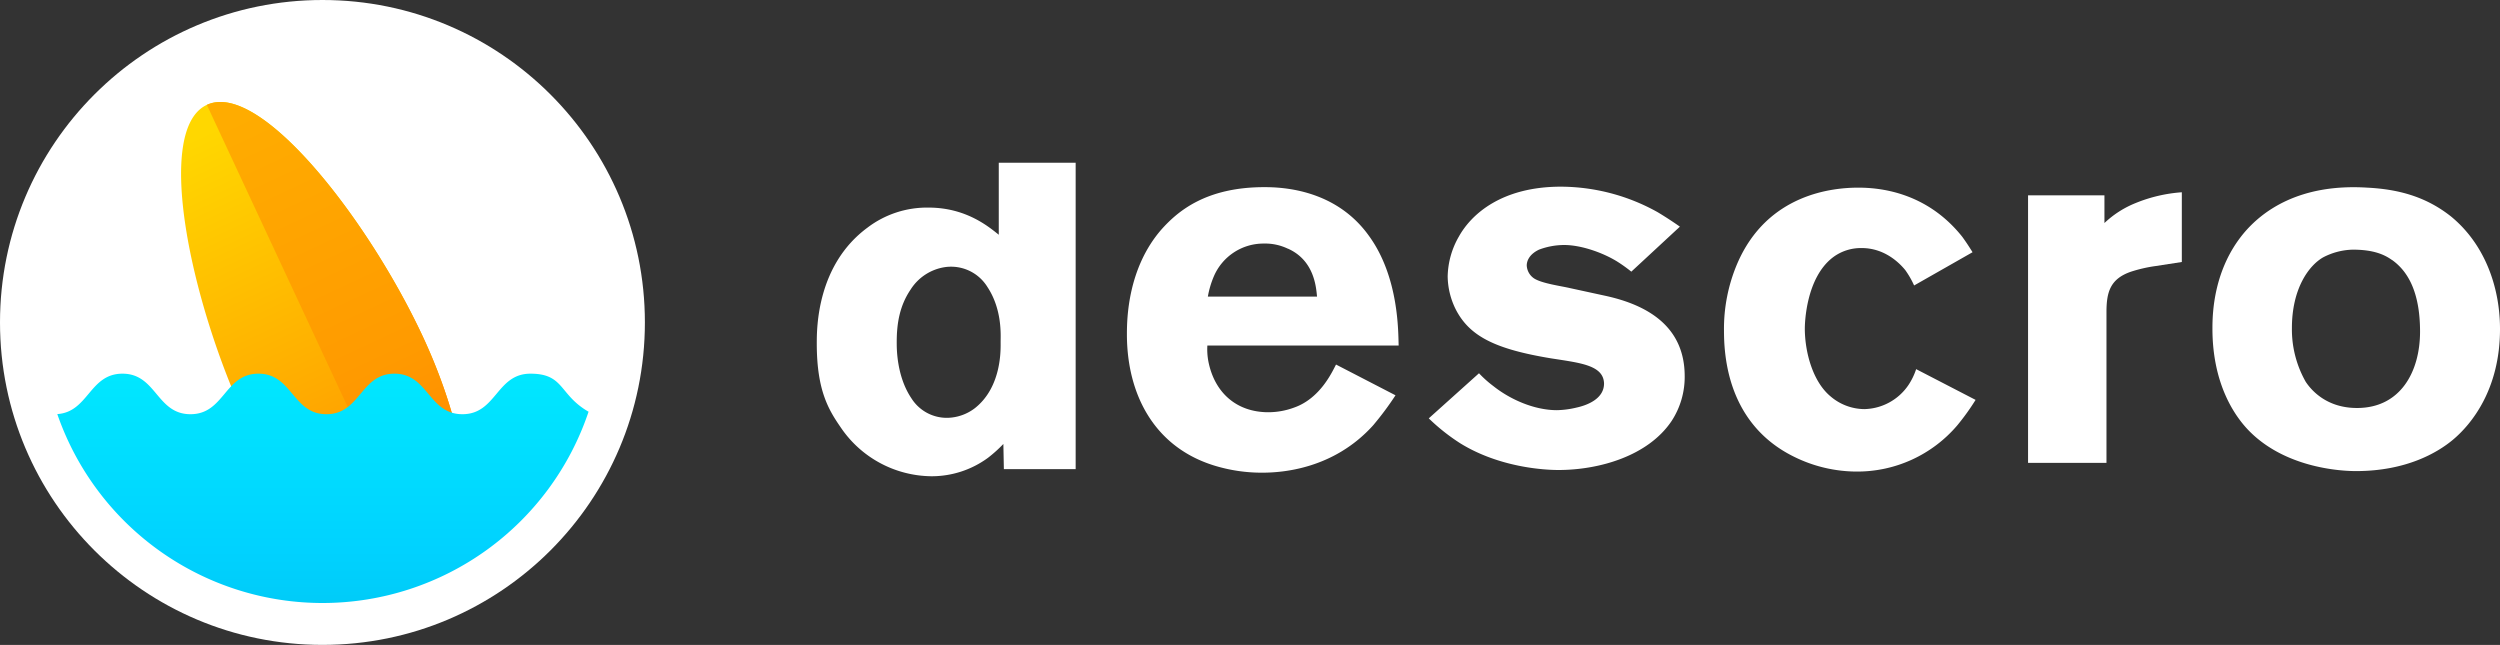 <svg id="Layer_1" data-name="Layer 1" xmlns="http://www.w3.org/2000/svg" xmlns:xlink="http://www.w3.org/1999/xlink" viewBox="0 0 848.67 218.93"><rect x="0" y="0" width="848.67" height="218.93" fill="#333333" stroke="none"/><defs><style>.cls-1{fill:none;}.cls-2{fill:#fff;}.cls-3{fill:url(#linear-gradient);}.cls-4{clip-path:url(#clip-path);}.cls-5{fill:url(#linear-gradient-2);}.cls-6{fill:url(#linear-gradient-3);}</style><linearGradient id="linear-gradient" x1="718.44" y1="5196.08" x2="718.44" y2="5378.06" gradientTransform="translate(-1167.09 -2622.71) rotate(-25)" gradientUnits="userSpaceOnUse"><stop offset="0" stop-color="gold"/><stop offset="0.53" stop-color="#fa0"/><stop offset="1" stop-color="#ff7b00"/></linearGradient><clipPath id="clip-path" transform="translate(-1606.22 -1739.69)"><rect class="cls-1" x="1711.63" y="1732.74" width="42.76" height="226.54" transform="translate(-617.79 905.36) rotate(-25)"/></clipPath><linearGradient id="linear-gradient-2" x1="718.44" y1="5196.08" x2="718.44" y2="5378.06" gradientTransform="translate(-1167.09 -2622.71) rotate(-25)" gradientUnits="userSpaceOnUse"><stop offset="0" stop-color="#ffac00"/><stop offset="0.53" stop-color="#ff9a00"/><stop offset="1" stop-color="#ff7b00"/></linearGradient><linearGradient id="linear-gradient-3" x1="1715.83" y1="1850.73" x2="1715.83" y2="1993.5" gradientUnits="userSpaceOnUse"><stop offset="0" stop-color="#00edff"/><stop offset="0.53" stop-color="#00d2ff"/><stop offset="1" stop-color="#00bae5"/></linearGradient></defs><title>descro_logo</title><path class="cls-2" d="M1947,1898.93l-0.17-8.53a45.78,45.78,0,0,1-5.22,4.7,32.29,32.29,0,0,1-19.31,6.26,37.59,37.59,0,0,1-30.28-16c-4.35-6.26-8.53-12.72-8.53-29.07,0-5.22,0-26.64,17.23-39.34a33.39,33.39,0,0,1,20.71-6.79c12.7,0,20.36,6.44,23.84,9.22v-24.44h26.1v104H1947Zm-5.57-61.8a14.5,14.5,0,0,0-14.27-6.78,16.73,16.73,0,0,0-11.83,7.66c-3.65,5.39-4.7,11.32-4.7,17.76,0,1.74-.17,11.5,5,19.15a14.18,14.18,0,0,0,12.18,6.61,15.84,15.84,0,0,0,9.39-3.31c9.22-7.31,8.7-20.2,8.7-22.46S1946.48,1844.78,1941.43,1837.13Z" transform="translate(-1606.22 -1739.69)"/><path class="cls-2" d="M2016.08,1857a22.09,22.09,0,0,0,.35,5.4c2.09,10.61,9.57,17.23,20.36,17.23a25.21,25.21,0,0,0,8.7-1.57c9-3.13,13.05-12.35,14.27-14.62l20.19,10.44a102.68,102.68,0,0,1-7.66,10.27c-13.4,14.79-30.8,16-37.58,16a54.89,54.89,0,0,1-16.36-2.44c-20.19-6.26-29.58-24-29.58-44.55,0-5.57.35-22.45,11.66-35.5,5.57-6.26,15.14-14.44,35-14.44,6.09,0,24.18.7,35.5,16.53,10.27,14.09,9.92,32.89,10.09,37.24h-64.9Zm27.32-32.89a17.78,17.78,0,0,0-8.18-1.74,18.33,18.33,0,0,0-16.88,11,30.81,30.81,0,0,0-2.09,7h37.06C2053,1837.3,2052.44,1828.08,2043.39,1824.08Z" transform="translate(-1606.22 -1739.69)"/><path class="cls-2" d="M2173.72,1882.54c-8,12-24.71,16.7-38.46,16.7-4.87,0-20-.87-33.23-9a67.07,67.07,0,0,1-10.79-8.53l17.05-15.31a37.87,37.87,0,0,0,4.87,4.35c5.92,4.7,14.09,8.18,21.58,8.18a30.66,30.66,0,0,0,6.61-.87c4-.87,9.39-3.13,9.39-8.18-0.17-6.26-8.18-7-17.92-8.53-19-3.13-27.67-7.48-32.37-16.53a25.75,25.75,0,0,1-2.79-11.31,28.12,28.12,0,0,1,3.83-13.57c4.18-7.48,14.44-16.88,34.63-16.88a67.76,67.76,0,0,1,32.89,8.7c2.61,1.57,5,3.13,7.48,4.87L2160,1831.91a49.25,49.25,0,0,0-4.87-3.48c-4.87-3-12.18-5.57-17.92-5.57a24.44,24.44,0,0,0-8.53,1.57c-3.31,1.57-4.18,3.83-4.18,5.39a5.62,5.62,0,0,0,2.44,4.35c2.61,1.74,9.22,2.61,12.18,3.31l12,2.61c14.44,3.13,27,10.44,27,27.32A27.35,27.35,0,0,1,2173.72,1882.54Z" transform="translate(-1606.22 -1739.69)"/><path class="cls-2" d="M2270.63,1884.11a44.57,44.57,0,0,1-34.1,15.66,48.14,48.14,0,0,1-21.23-5c-17.05-8.35-23.84-24.54-23.84-42.63a56.46,56.46,0,0,1,4.52-23c10.27-23.84,32.71-25.75,41.06-25.75,7.13,0,23.14,1.39,35.32,16.7,1,1.39,1.74,2.44,3.48,5.22L2256,1836.6a30.32,30.32,0,0,0-3-5.22c-1.56-1.91-6.61-7.48-14.79-7.48a15.77,15.77,0,0,0-9.74,3.13c-9.22,7-9.57,22.45-9.57,24.19,0,7.83,2.61,17.92,8.7,23a17.86,17.86,0,0,0,11.48,4.35,18.56,18.56,0,0,0,15-8.18,22.2,22.2,0,0,0,2.61-5.39l20.18,10.44A79,79,0,0,1,2270.63,1884.11Z" transform="translate(-1606.22 -1739.69)"/><path class="cls-2" d="M2338,1830a48.89,48.89,0,0,0-8.35,1.91c-7.13,2.44-8.35,7-8.35,13.75v51.16h-26.62V1806h25.93v9.4a33.55,33.55,0,0,1,10.61-6.79,50.83,50.83,0,0,1,15.66-3.65v23.67Z" transform="translate(-1606.22 -1739.69)"/><path class="cls-2" d="M2438.88,1889c-5.22,4.35-15.83,10.61-32.89,10.61-4.7,0-23.14-.87-35.67-13.05-5.39-5.22-13.05-16.36-13.05-35.32,0-5.22.35-20,10.62-32.37,6.26-7.48,18.79-16.88,41.76-15.49,10.62,0.52,20,3,28.54,9.74,11.31,9.22,16.7,23.66,16.7,38.28C2454.89,1871.93,2445.15,1883.76,2438.88,1889Zm-20.71-61.08c-2.44-1.74-6.09-3.48-13.22-3.48a22.72,22.72,0,0,0-10.09,2.61c-4.87,2.78-10.61,10.61-10.61,24a36,36,0,0,0,4.7,18.27c2.09,3.13,7.31,8.87,17.4,8.87,14.79,0,21.4-12.36,21.4-25.93C2427.75,1838.52,2423.4,1831.56,2418.18,1827.9Z" transform="translate(-1606.22 -1739.69)"/><circle class="cls-2" cx="109.46" cy="109.46" r="109.46"/><circle class="cls-2" cx="109.46" cy="109.46" r="95.24"/><path class="cls-3" d="M1676.44,1775.29c-18,8.38-5.52,66.76,13.14,106.79,10.29,22.06,23.58,39.88,36.25,50.18a13.35,13.35,0,0,0,14.06,1.77l17.35-8.09a13.26,13.26,0,0,0,7.68-11.74c0.29-16.34-4.81-38-15.13-60.18C1731.13,1814,1694.41,1766.91,1676.44,1775.29Z" transform="translate(-1606.22 -1739.69)"/><g class="cls-4"><path class="cls-5" d="M1676.44,1775.29c-18,8.38-5.52,66.76,13.14,106.79,10.29,22.06,23.58,39.88,36.25,50.18a13.35,13.35,0,0,0,14.06,1.77l17.35-8.09a13.26,13.26,0,0,0,7.68-11.74c0.29-16.34-4.81-38-15.13-60.18C1731.13,1814,1694.41,1766.91,1676.44,1775.29Z" transform="translate(-1606.22 -1739.69)"/></g><path class="cls-1" d="M1647.78,1866.54c11.54,0,11.54,13.76,23.08,13.76s11.54-13.76,23.08-13.76,11.54,13.76,23.08,13.76,11.54-13.76,23.08-13.76,11.54,13.76,23.08,13.76,11.54-13.76,23.08-13.76,9.65,7.08,19.65,12.84l0.08,0a95.24,95.24,0,1,0-180.36.84C1636.24,1879.53,1636.56,1866.54,1647.78,1866.54Z" transform="translate(-1606.22 -1739.69)"/><path class="cls-6" d="M1786.28,1866.54c-11.54,0-11.54,13.76-23.08,13.76s-11.54-13.76-23.08-13.76-11.54,13.76-23.08,13.76-11.54-13.76-23.08-13.76-11.54,13.76-23.08,13.76-11.54-13.76-23.08-13.76c-11.21,0-11.53,13-22.13,13.72a95.27,95.27,0,0,0,180.36-.84l-0.08,0C1795.93,1873.61,1797.82,1866.54,1786.28,1866.54Z" transform="translate(-1606.22 -1739.69)"/></svg>